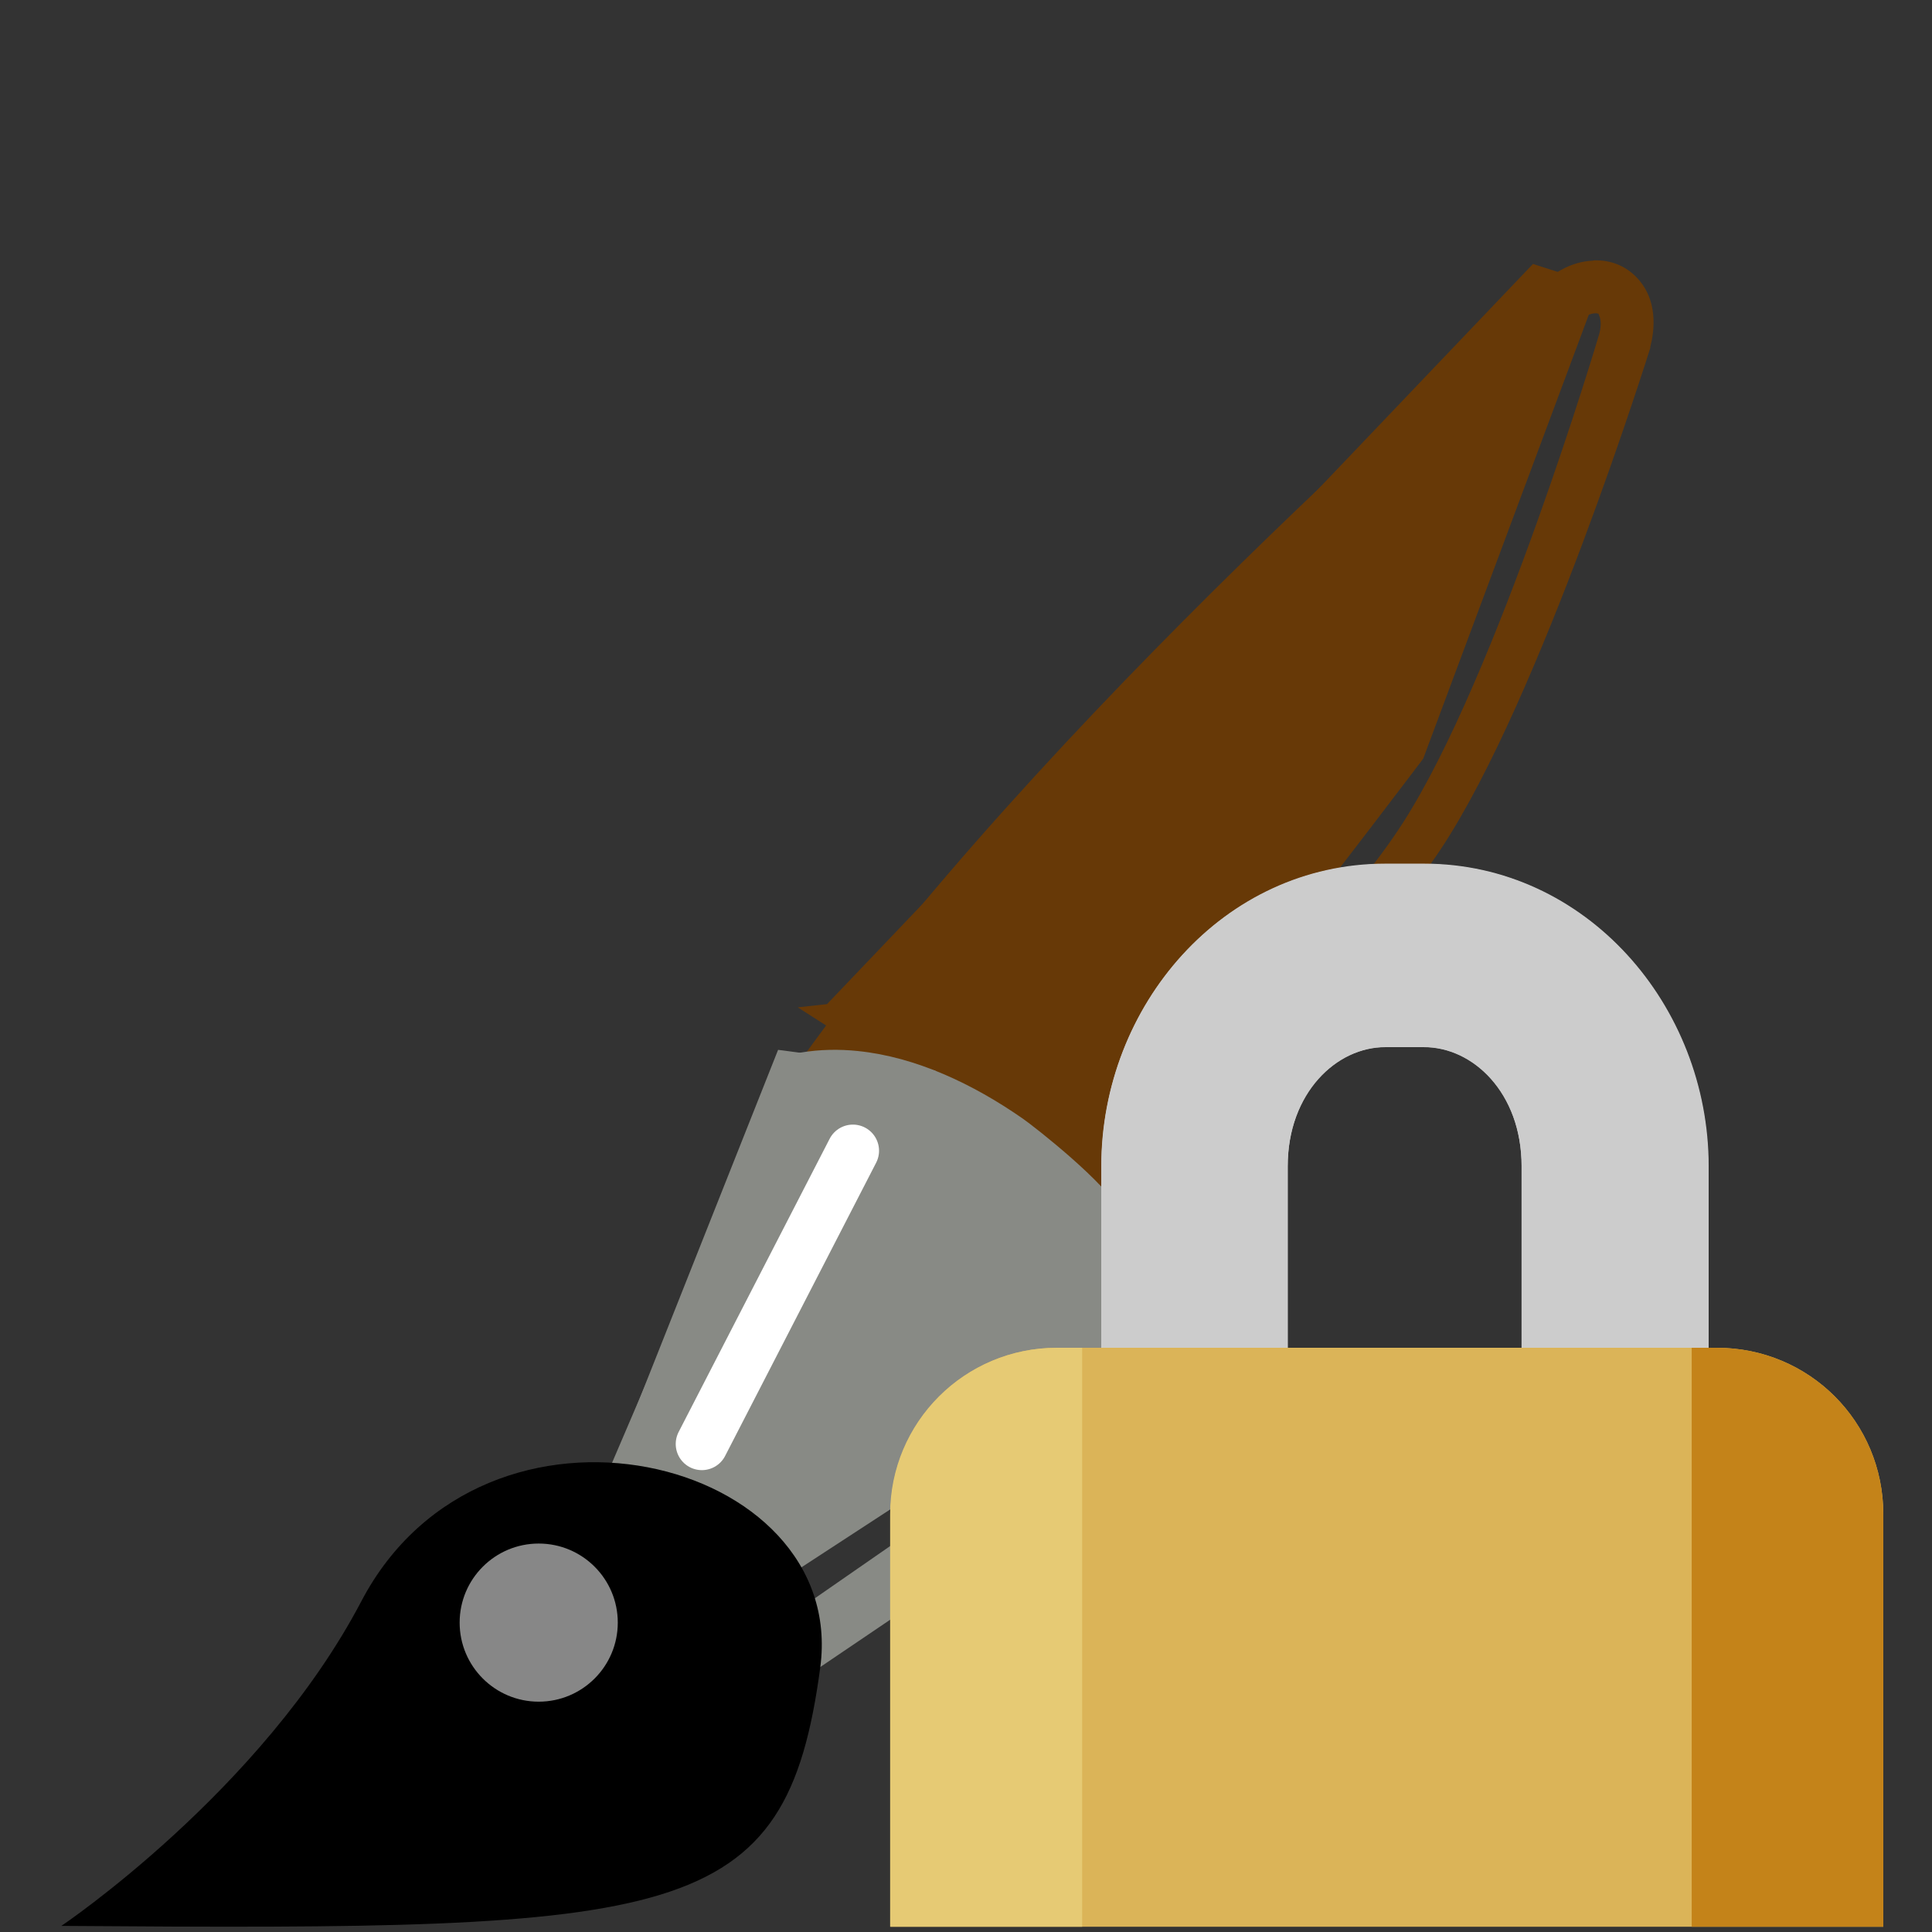 <?xml version="1.0" encoding="UTF-8"?>
<!-- Created with Inkscape (http://www.inkscape.org/) -->
<svg width="4.233mm" height="4.233mm" version="1.1" viewBox="0 0 4.233 4.233" xml:space="preserve" xmlns="http://www.w3.org/2000/svg" xmlns:xlink="http://www.w3.org/1999/xlink"><rect x="0" y="0" width="4.233" height="4.233" fill="#333333" stroke="none"/><defs><radialGradient id="radialGradient97313-1" cx="15.415" cy="35.357" r="7.579" gradientTransform="matrix(.072 0 0 .07 48.346 48.473)" gradientUnits="userSpaceOnUse"><stop offset="0"/><stop offset="1"/></radialGradient></defs><g transform="translate(-126.73 -265.22)"><g transform="matrix(.265 0 0 .265 108.89 192.44)"><g id="" transform="matrix(.738 0 0 .776 -155.31 51.771)" enable-background="new"><g transform="matrix(7.075 0 0 6.728 2275.6 1002.1)"><g transform="matrix(.724 0 0 .724 -307.34 -143.14)"><path d="m40.951 53.14 1.544-1.619 0.146 0.047-0.386 1.035s-0.71 0.941-0.757 0.924c-0.047-0.018-0.611-0.38-0.611-0.38z" fill="#673907"/><path d="m40.844 53.24-0.389 0.98 0.331 0.223 0.926-0.604s-0.207-0.294-0.227-0.31c-0.021-0.017-0.298-0.244-0.298-0.244z" fill="#888a85"/><g transform="matrix(1 0 0 1 -4.127 -4.178)"><rect x="43.312" y="55.26" width="4.233" height="4.233" fill="none" style="paint-order:stroke markers fill"/><g transform="matrix(.915 0 0 .915 -.781 11.982)"><g transform="translate(4.444 -5.614)" shape-rendering="auto"><path transform="scale(.265)" d="m179.27 201.45c-0.197 7e-3 -0.393 0.116-0.535 0.293-0.028 0.024-4.153 3.547-6.504 6.769l-0.141 0.193 0.199 0.139 2.1 1.484v-0.504c0-0.025 7e-3 -0.049 8e-3 -0.074l-1.611-1.143c2.33-3.087 6.273-6.531 6.273-6.531l0.023-0.016 0.014-0.016c0.092-0.119 0.192-0.125 0.215-0.117 0.011 4e-3 6e-3 2e-3 0.014 0.021 8e-3 0.019 0.024 0.07 0 0.162-1e-3 5e-3 -0.916 3.086-1.777 4.42-0.867 1.344-3.318 3.466-3.318 3.466-0.051 0.053 0.092 0.534 0.243 0.258 0.093-0.169 2.521-2.136 3.422-3.495 0.903-1.362 1.89-4.522 1.89-4.522v-8e-3c0.042-0.166 0.041-0.328-0.016-0.465-0.057-0.137-0.171-0.244-0.303-0.289-0.064-0.022-0.13-0.03-0.195-0.027z" color="#000000" color-rendering="auto" dominant-baseline="auto" enable-background="accumulate" fill="#673907" image-rendering="auto" solid-color="#000000" stop-color="#000000" style="font-feature-settings:normal;font-variant-alternates:normal;font-variant-caps:normal;font-variant-east-asian:normal;font-variant-ligatures:normal;font-variant-numeric:normal;font-variant-position:normal;font-variation-settings:normal;inline-size:0;isolation:auto;mix-blend-mode:normal;shape-margin:0;shape-padding:0;text-decoration-color:#000000;text-decoration-line:none;text-decoration-style:solid;text-indent:0;text-orientation:mixed;text-transform:none;white-space:normal"/><path transform="scale(.265)" d="m172.64 208.58c-0.173-0.018-0.348-0.015-0.52 0.014l-0.125 0.021-1.934 4.518 0.176 0.111 1.787 1.078 1.296-0.877v-0.633c0-0.532 0.311-0.608 4e-3 -0.041l-1.374 0.953-1.291-0.783 1.477-3.54c0.481-0.043 1.266 0.096 1.645 0.585 0.462 0.595 1.023 0.383 1.189 0.717l9e-3 -0.256c5e-3 -0.137 0.023-0.27 0.039-0.404-0.134-0.27-0.788-0.78-0.891-0.852-0.453-0.316-0.969-0.558-1.488-0.611z" color="#000000" color-rendering="auto" dominant-baseline="auto" enable-background="accumulate" fill="#888a85" image-rendering="auto" solid-color="#000000" stop-color="#000000" style="font-feature-settings:normal;font-variant-alternates:normal;font-variant-caps:normal;font-variant-east-asian:normal;font-variant-ligatures:normal;font-variant-numeric:normal;font-variant-position:normal;font-variation-settings:normal;inline-size:0;isolation:auto;mix-blend-mode:normal;shape-margin:0;shape-padding:0;text-decoration-color:#000000;text-decoration-line:none;text-decoration-style:solid;text-indent:0;text-orientation:mixed;text-transform:none;white-space:normal"/></g><g><path d="m48.289 51.751c1.482 0.011 1.732-4e-3 1.814-0.618 0.067-0.503-0.802-0.72-1.097-0.158-0.238 0.454-0.717 0.776-0.717 0.776z" color="#000000" fill="url(#radialGradient97313-1)"/><ellipse cx="49.43" cy="51.026" rx=".189" ry=".189" color="#000000" fill="#fff" opacity=".528"/><path d="m50.181 49.898-0.361 0.701" color="#000000" fill="none" stroke="#fff" stroke-linecap="round" stroke-linejoin="round" stroke-width=".125"/></g><g transform="matrix(.748 0 0 .748 -13.952 1.879)"><path d="m87.441 63.346c-0.48 0-0.842 0.42-0.842 0.901v0.647c0 0.481 0.362 0.901 0.842 0.901h0.123c0.48 0 0.843-0.42 0.843-0.901v-0.647c0-0.481-0.364-0.901-0.843-0.901zm0 0.454h0.123c0.197 0 0.378 0.18 0.378 0.447v0.647c0 0.266-0.181 0.448-0.378 0.448h-0.123c-0.197 0-0.378-0.182-0.378-0.448v-0.647c0-0.266 0.181-0.447 0.378-0.447z" color="#000000" color-rendering="auto" dominant-baseline="auto" enable-background="accumulate" fill="#494949" image-rendering="auto" shape-rendering="auto" solid-color="#000000" stop-color="#000000" stroke="#ccc" stroke-linecap="round" stroke-linejoin="round" stroke-width=".131" style="font-feature-settings:normal;font-variant-alternates:normal;font-variant-caps:normal;font-variant-east-asian:normal;font-variant-ligatures:normal;font-variant-numeric:normal;font-variant-position:normal;font-variation-settings:normal;inline-size:0;isolation:auto;mix-blend-mode:normal;paint-order:fill markers stroke;shape-margin:0;shape-padding:0;text-decoration-color:#000000;text-decoration-line:none;text-decoration-style:solid;text-indent:0;text-orientation:mixed;text-transform:none;white-space:normal"/><g fill="#ccc" shape-rendering="auto"><path d="m87.441 63.346c-0.48 0-0.842 0.42-0.842 0.901v0.647c0 0.481 0.362 0.901 0.842 0.901h0.123c0.48 0 0.843-0.42 0.843-0.901v-0.647c0-0.481-0.364-0.901-0.843-0.901zm0 0.454h0.123c0.197 0 0.378 0.18 0.378 0.447v0.647c0 0.266-0.181 0.448-0.378 0.448h-0.123c-0.197 0-0.378-0.182-0.378-0.448v-0.647c0-0.266 0.181-0.447 0.378-0.447z" color="#000000" color-rendering="auto" dominant-baseline="auto" enable-background="accumulate" image-rendering="auto" solid-color="#000000" stop-color="#000000" style="font-feature-settings:normal;font-variant-alternates:normal;font-variant-caps:normal;font-variant-east-asian:normal;font-variant-ligatures:normal;font-variant-numeric:normal;font-variant-position:normal;font-variation-settings:normal;inline-size:0;isolation:auto;mix-blend-mode:normal;paint-order:fill markers stroke;shape-margin:0;shape-padding:0;text-decoration-color:#000000;text-decoration-line:none;text-decoration-style:solid;text-indent:0;text-orientation:mixed;text-transform:none;white-space:normal"/><path d="m87.441 63.279c-0.518 0-0.908 0.453-0.908 0.967v0.646c0 0.514 0.39 0.967 0.908 0.967h0.123c0.518 0 0.91-0.453 0.91-0.967v-0.646c0-0.514-0.392-0.967-0.91-0.967zm0 0.133h0.123c0.441 0 0.777 0.386 0.777 0.834v0.646c0 0.448-0.336 0.836-0.777 0.836h-0.123c-0.441 0-0.777-0.388-0.777-0.836v-0.646c0-0.448 0.336-0.834 0.777-0.834zm0 0.322c-0.237 0-0.443 0.216-0.443 0.512v0.646c0 0.296 0.206 0.514 0.443 0.514h0.123c0.237 0 0.443-0.218 0.443-0.514v-0.646c0-0.296-0.206-0.512-0.443-0.512zm0 0.131h0.123c0.157 0 0.312 0.144 0.312 0.381v0.646c0 0.237-0.156 0.383-0.312 0.383h-0.123c-0.157 0-0.312-0.146-0.312-0.383v-0.646c0-0.237 0.156-0.381 0.312-0.381z" color="#000000" color-rendering="auto" dominant-baseline="auto" enable-background="accumulate" image-rendering="auto" solid-color="#000000" stop-color="#000000" style="font-feature-settings:normal;font-variant-alternates:normal;font-variant-caps:normal;font-variant-east-asian:normal;font-variant-ligatures:normal;font-variant-numeric:normal;font-variant-position:normal;font-variation-settings:normal;inline-size:0;isolation:auto;mix-blend-mode:normal;paint-order:fill markers stroke;shape-margin:0;shape-padding:0;text-decoration-color:#000000;text-decoration-line:none;text-decoration-style:solid;text-indent:0;text-orientation:mixed;text-transform:none;white-space:normal"/></g><path d="m86.828 63.87c0.003-0.016 0.2-0.251 0.2-0.251" fill="none" stroke="#ccc" stroke-linecap="round" stroke-width=".205"/></g><g><path d="m50.669 50.369c-0.221 0-0.398 0.178-0.398 0.398v0.986h2.373v-0.986c0-0.221-0.177-0.398-0.398-0.398z" fill="#dbb458" style="paint-order:stroke markers fill"/><path d="m52.186 50.369v1.384h0.458v-0.986c0-0.221-0.177-0.398-0.398-0.398z" fill="#c48319" style="paint-order:stroke markers fill"/><path d="m50.669 50.369c-0.221 0-0.399 0.178-0.399 0.398v0.986h0.459v-1.384z" fill="#e6ca74" style="paint-order:stroke markers fill"/></g></g></g></g></g></g></g></g></svg>
